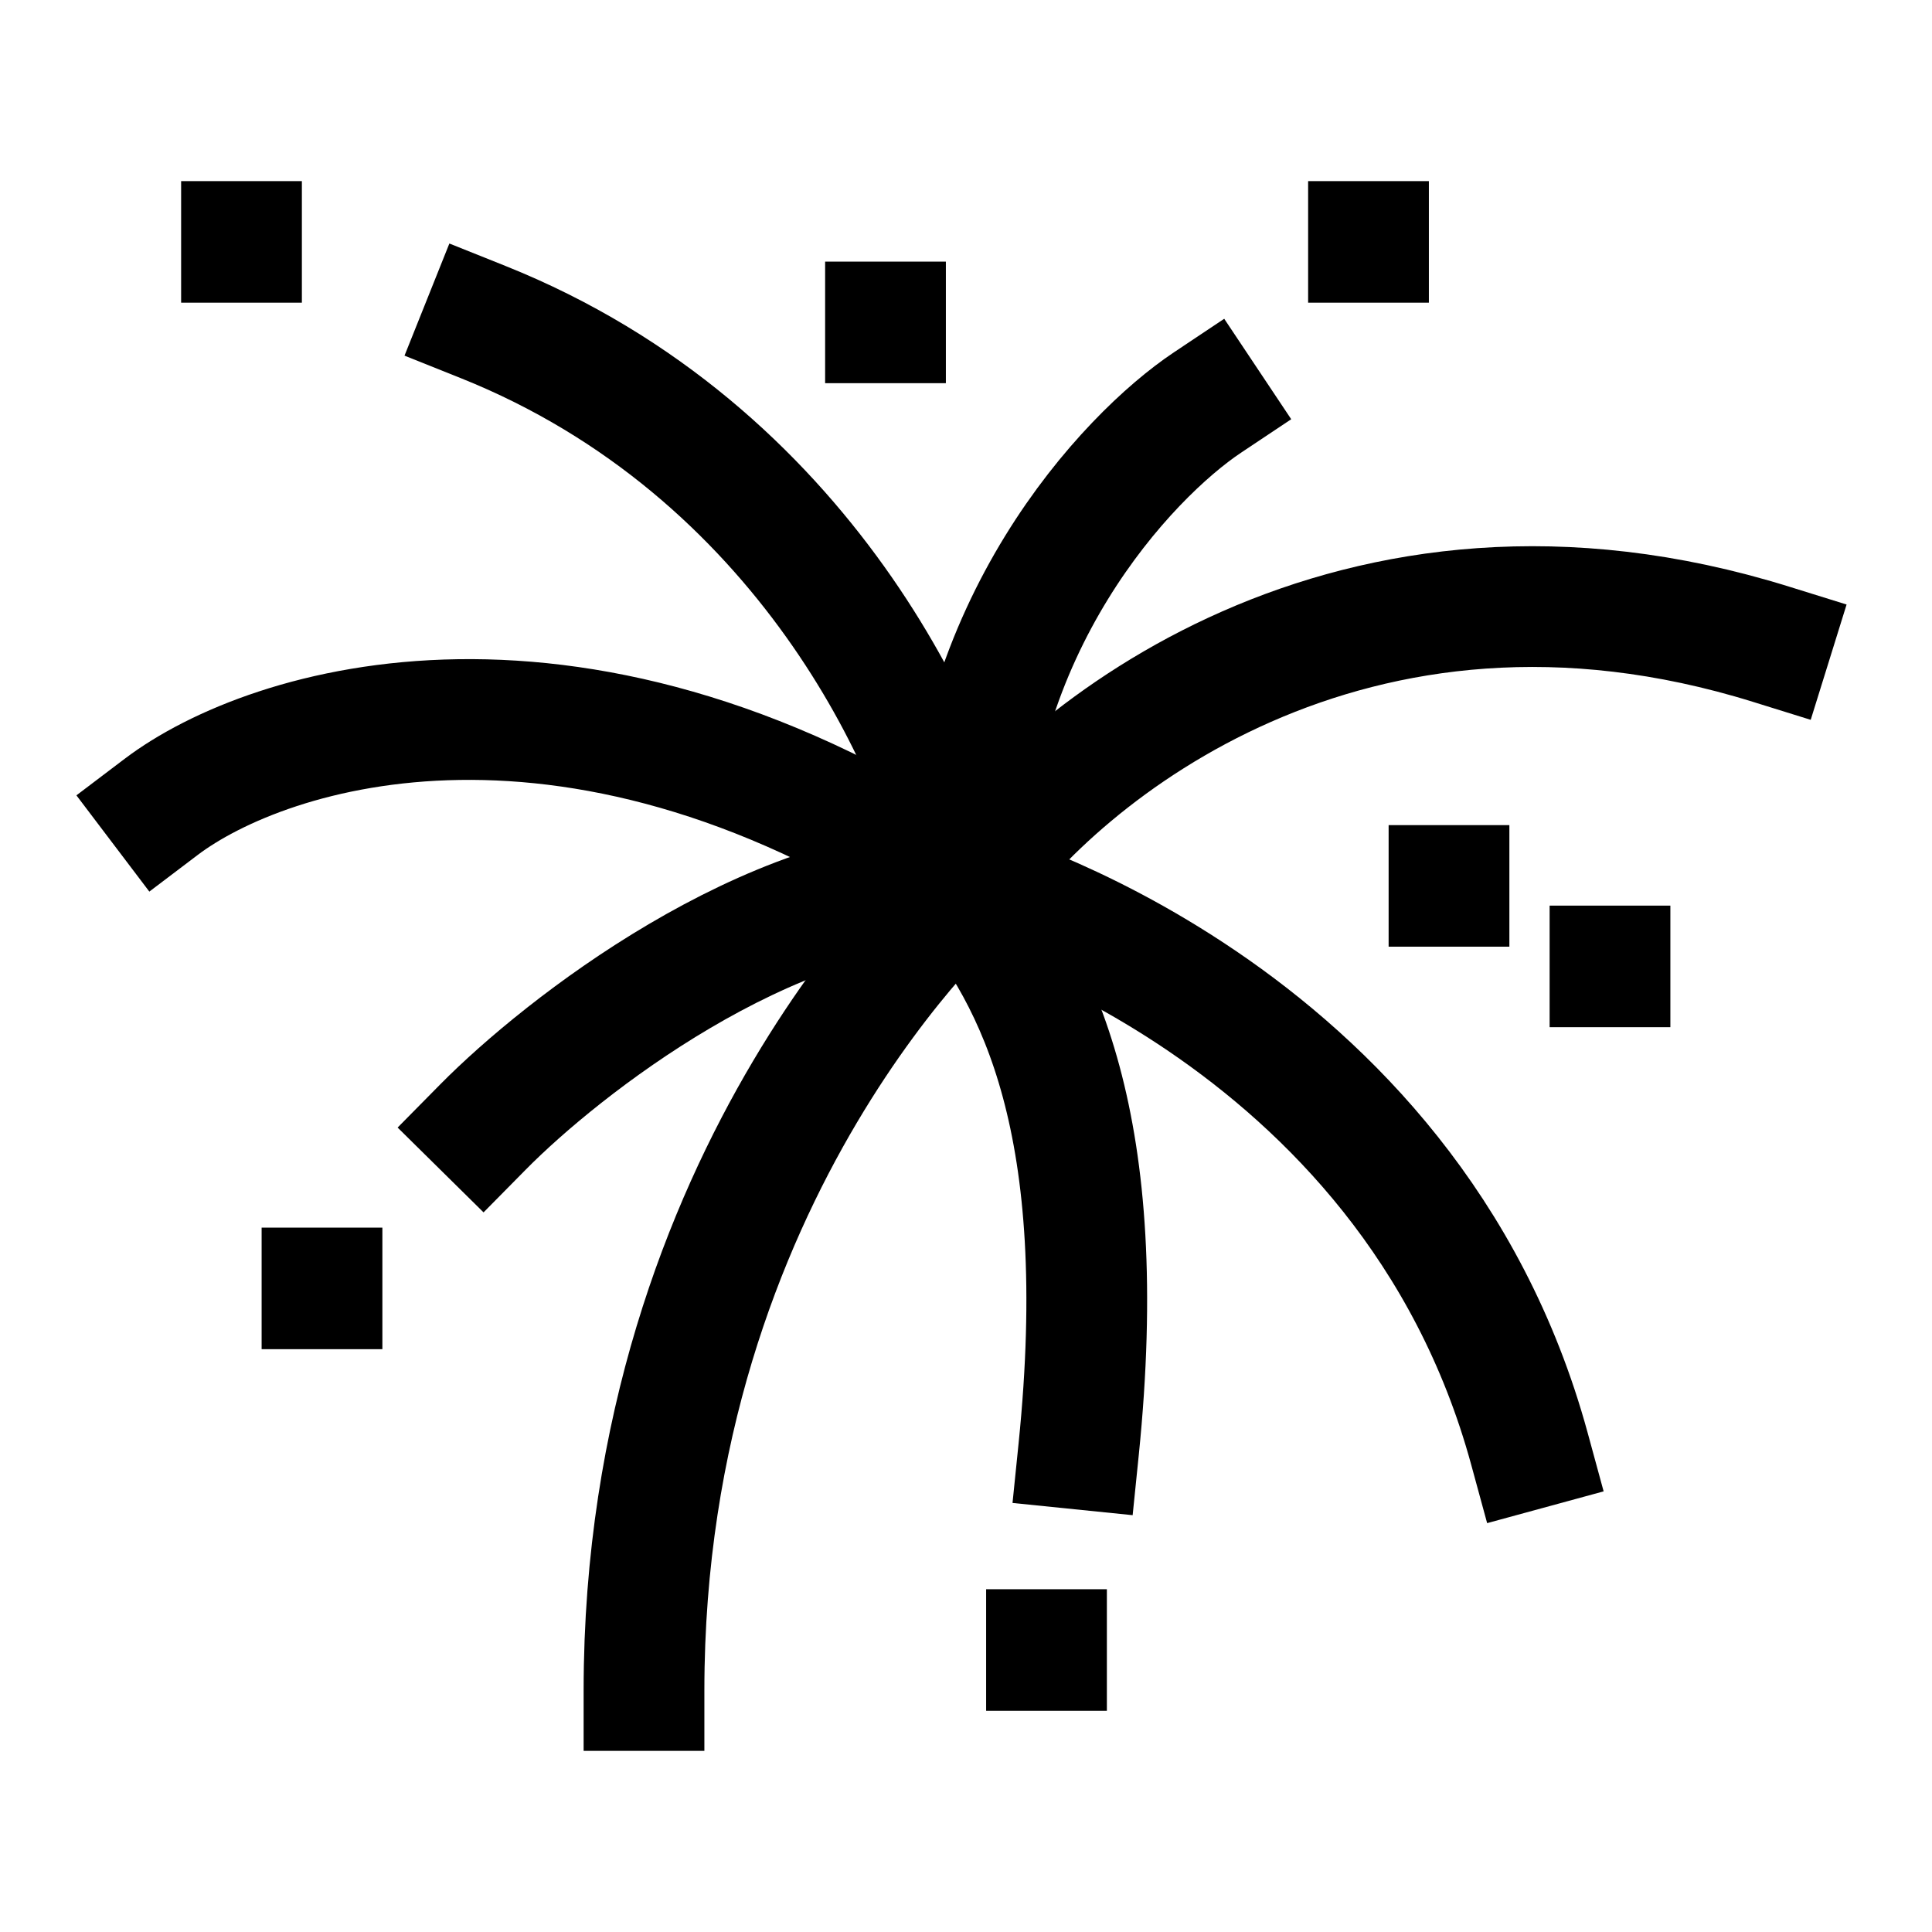 <svg width="24" height="24" viewBox="0 0 24 24" fill="none" xmlns="http://www.w3.org/2000/svg">
    <path d="M19 18C17.5 12.5 12 11 12 11C12 11 8 14.5 8 21" stroke="currentColor" stroke-width="1.5" stroke-linecap="square"/>
    <path d="M2 10.025C3.333 9.015 7.2 7.802 12 11.035C13.167 9.35 16.8 6.385 22 8.003" stroke="currentColor" stroke-width="1.5" stroke-linecap="square"/>
    <path d="M15 5C14 5.667 12 7.8 12 11C11.667 9.333 10 5.6 6 4" stroke="currentColor" stroke-width="1.5" stroke-linecap="square"/>
    <path d="M6 14C6.987 13 9.552 11 11.92 11C12.906 12.167 13.807 14 13.4 18" stroke="currentColor" stroke-width="1.5" stroke-linecap="square"/>
    <path d="M13 20.492V20.502" stroke="currentColor" stroke-width="1.5" stroke-linecap="square"/>
    <path d="M17 3V3.01" stroke="currentColor" stroke-width="1.5" stroke-linecap="square"/>
    <path d="M20 12V12.01" stroke="currentColor" stroke-width="1.5" stroke-linecap="square"/>
    <path d="M11 4V4.01" stroke="currentColor" stroke-width="1.5" stroke-linecap="square"/>
    <path d="M18 11V11.01" stroke="currentColor" stroke-width="1.5" stroke-linecap="square"/>
    <path d="M3 3V3.01" stroke="currentColor" stroke-width="1.5" stroke-linecap="square"/>
    <path d="M4 16V16.01" stroke="currentColor" stroke-width="1.5" stroke-linecap="square"/>
</svg>
